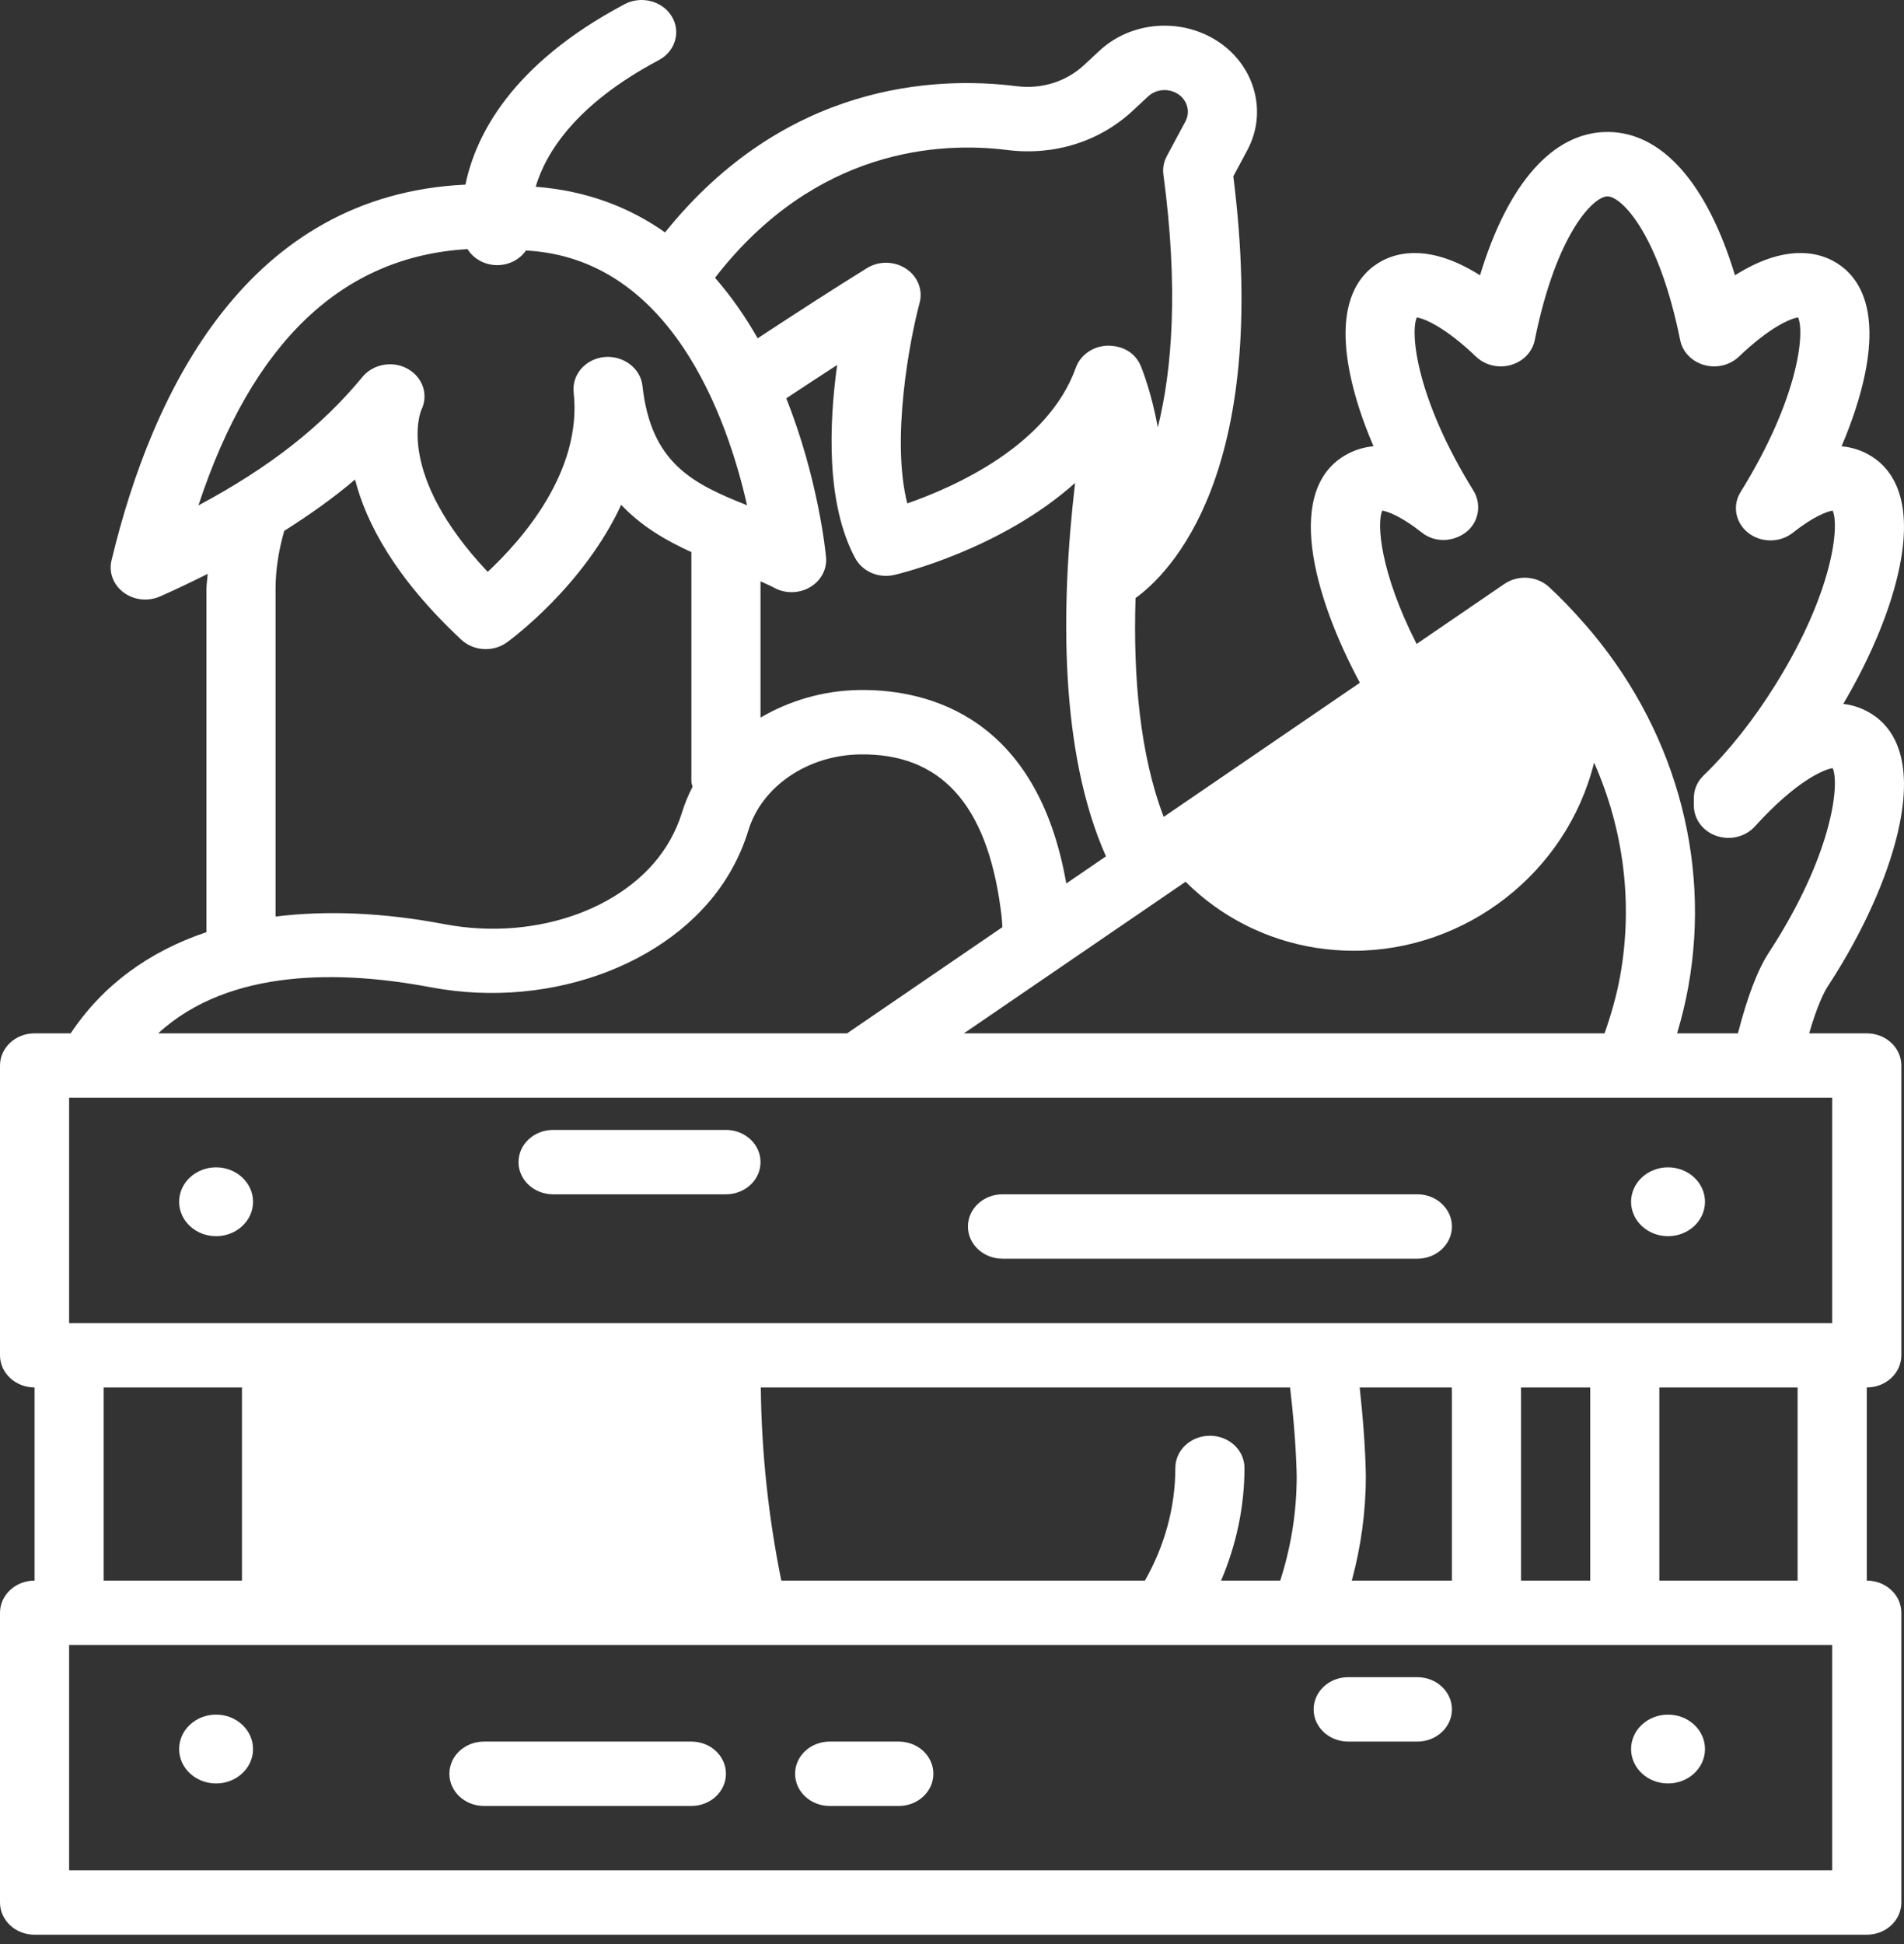 <svg width="96" height="98" viewBox="0 0 96 98" fill="none" xmlns="http://www.w3.org/2000/svg">
<rect x="0" y="0" width="96" height="98" fill="#333333" stroke="none"/>
<path d="M92.573 49.069C94.181 46.475 95.319 43.808 95.777 41.559C96.507 37.966 95.303 36.483 94.167 35.871C93.782 35.663 93.37 35.535 92.938 35.483C94.354 33.082 95.355 30.651 95.777 28.576C96.507 24.984 95.304 23.5 94.169 22.89C93.813 22.698 93.376 22.545 92.852 22.497C93.4 21.213 93.803 19.973 94.035 18.839C94.765 15.247 93.561 13.763 92.424 13.152C91.573 12.693 89.936 12.326 87.478 13.877C86.075 9.25 83.798 6.652 81.05 6.652C78.303 6.652 76.026 9.249 74.623 13.877C72.164 12.324 70.529 12.695 69.677 13.152C68.54 13.763 67.336 15.246 68.067 18.839C68.296 19.969 68.698 21.205 69.253 22.495C68.727 22.545 68.288 22.698 67.934 22.889C64.734 24.611 66.203 30.014 68.565 34.418L58.673 41.18C57.474 38.04 57.13 34.114 57.254 30.149C58.952 28.923 64.074 23.907 62.184 8.888L62.889 7.574C64.036 5.433 63.101 2.823 60.805 1.753C59.004 0.916 56.843 1.243 55.428 2.564L54.654 3.284C53.758 4.116 52.516 4.506 51.261 4.345C47.161 3.829 39.59 4.179 33.532 11.715C31.763 10.467 29.613 9.615 27.009 9.415C27.51 7.733 28.989 5.275 33.215 3.033C34.05 2.59 34.343 1.598 33.866 0.82C33.39 0.04 32.323 -0.23 31.488 0.213C25.742 3.262 23.968 6.874 23.468 9.307C12.469 9.821 7.676 19.693 5.623 28.248C5.476 28.854 5.714 29.483 6.235 29.869C6.756 30.256 7.466 30.331 8.07 30.067C8.916 29.694 9.7 29.313 10.47 28.93C10.456 29.188 10.409 29.442 10.409 29.701V46.99C7.507 47.965 5.176 49.666 3.564 52.091H1.743C0.78 52.091 0 52.816 0 53.714V68.319C0 69.216 0.78 69.941 1.743 69.941V79.678C0.78 79.678 0 80.404 0 81.301V95.906C0 96.803 0.78 97.529 1.743 97.529H94.123C95.087 97.529 95.866 96.803 95.866 95.906V81.301C95.866 80.404 95.087 79.678 94.123 79.678V69.941C95.087 69.941 95.866 69.216 95.866 68.319V53.714C95.866 52.816 95.087 52.091 94.123 52.091H91.218C91.63 50.676 91.974 50.001 92.162 49.714C92.299 49.505 92.435 49.289 92.573 49.069V49.069ZM81.686 49.21C81.509 50.193 81.231 51.152 80.902 52.092H48.598L59.778 44.449C61.549 46.216 63.849 47.388 66.359 47.781C66.994 47.879 67.626 47.928 68.252 47.928C73.901 47.928 78.991 44.01 80.375 38.443C81.863 41.805 82.349 45.531 81.686 49.21V49.21ZM38.346 29.305C38.583 29.413 38.826 29.517 39.045 29.635C39.608 29.938 40.305 29.922 40.851 29.595C41.399 29.27 41.705 28.689 41.649 28.086C41.618 27.755 41.239 24.084 39.643 20.08C40.536 19.489 41.401 18.922 42.209 18.399C41.798 21.381 41.646 25.395 43.117 28.132C43.483 28.812 44.3 29.169 45.098 28.98C45.392 28.913 50.47 27.687 54.206 24.345C53.471 30.625 53.422 37.908 55.763 43.168L53.762 44.536C52.295 36.138 46.822 34.782 43.491 34.782C43.432 34.782 43.371 34.784 43.313 34.784C41.501 34.809 39.799 35.326 38.346 36.173V29.305H38.346ZM50.793 7.563C53.156 7.859 55.447 7.135 57.115 5.58L57.891 4.859C58.247 4.527 58.793 4.447 59.244 4.657C59.823 4.926 60.058 5.584 59.769 6.122L58.829 7.873C58.676 8.16 58.616 8.482 58.659 8.8C59.431 14.566 59.094 18.67 58.376 21.547C58.061 19.781 57.568 18.57 57.524 18.461C57.258 17.823 56.674 17.43 55.855 17.425C55.122 17.442 54.477 17.886 54.244 18.534C52.846 22.444 48.174 24.532 45.745 25.377C44.922 22.149 45.862 17.147 46.368 15.261C46.541 14.611 46.268 13.927 45.678 13.542C45.091 13.157 44.307 13.145 43.709 13.518C42.131 14.496 40.274 15.691 38.201 17.054C37.594 15.987 36.881 14.952 36.051 14.003C41.112 7.46 47.424 7.137 50.793 7.563V7.563ZM23.573 12.558C23.879 13.051 24.445 13.366 25.07 13.366C25.176 13.366 25.283 13.357 25.39 13.338C25.875 13.255 26.269 12.986 26.521 12.628C33.828 13.016 36.659 21.029 37.668 25.471C34.939 24.385 32.822 23.364 32.393 19.447C32.294 18.555 31.421 17.913 30.482 17.997C29.583 18.082 28.915 18.787 28.915 19.61C28.915 19.666 28.919 19.721 28.924 19.776C29.362 23.762 26.332 27.204 24.589 28.826C19.935 23.886 21.2 20.772 21.244 20.664C21.615 19.913 21.321 19.022 20.561 18.596C20.28 18.439 19.969 18.363 19.663 18.363C19.137 18.363 18.619 18.585 18.279 18.998C16.221 21.493 13.598 23.559 10.005 25.477C12.717 17.242 17.261 12.924 23.573 12.558V12.558ZM13.894 29.702C13.894 28.697 14.057 27.714 14.332 26.761C15.632 25.937 16.834 25.085 17.901 24.173C18.457 26.344 19.909 29.12 23.256 32.245C23.593 32.56 24.041 32.722 24.49 32.722C24.866 32.722 25.242 32.61 25.559 32.382C25.777 32.224 29.421 29.547 31.321 25.448C32.357 26.548 33.608 27.26 34.859 27.832V39.386C34.859 39.484 34.901 39.569 34.919 39.662C34.7 40.083 34.517 40.523 34.378 40.982C34.238 41.437 34.041 41.898 33.787 42.349C31.91 45.697 27.13 47.48 22.425 46.59C19.297 45.995 16.445 45.888 13.894 46.204V29.702ZM21.731 49.771C27.923 50.934 34.298 48.451 36.878 43.851C37.243 43.201 37.529 42.532 37.731 41.865C38.407 39.643 40.722 38.066 43.365 38.03C47.398 37.972 49.731 40.5 50.445 45.76L50.498 46.169C50.52 46.361 50.527 46.549 50.541 46.738L42.71 52.091H7.975C11.591 48.768 17.291 48.929 21.731 49.771V49.771ZM76.692 79.678V70.311C76.692 70.199 76.69 70.067 76.688 69.942H80.178V79.678H76.692ZM73.202 69.942C73.203 70.068 73.206 70.199 73.206 70.311V79.678H68.158C68.62 77.97 68.865 76.212 68.865 74.43C68.865 74.352 68.859 72.679 68.555 69.942H73.202ZM65.047 69.942C65.369 72.695 65.379 74.412 65.379 74.43C65.379 76.22 65.096 77.984 64.549 79.678H61.568C62.334 77.878 62.747 75.953 62.747 73.999C62.747 73.102 61.968 72.376 61.004 72.376C60.041 72.376 59.261 73.102 59.261 73.999C59.261 75.986 58.718 77.934 57.728 79.678H39.394C38.745 76.487 38.395 73.222 38.36 69.942H65.047ZM12.2 79.678H5.228V69.942H12.2V79.678ZM92.379 94.284H3.485V82.924H92.379V94.284ZM90.636 79.678H83.664V69.942H90.636V79.678ZM92.379 66.696H3.485V55.337H92.379V66.696ZM84.56 52.091C84.788 51.32 84.982 50.537 85.124 49.746C86.302 43.213 84.359 36.557 79.915 31.469C79.903 31.454 79.888 31.442 79.875 31.427C79.318 30.793 78.737 30.173 78.103 29.591C77.493 29.03 76.535 28.965 75.847 29.439L71.426 32.461C69.582 28.841 69.408 26.379 69.694 25.739C69.973 25.785 70.659 26.03 71.7 26.854C72.345 27.363 73.265 27.331 73.92 26.826C74.57 26.32 74.712 25.411 74.288 24.728C71.413 20.092 71.091 16.769 71.437 16.002C71.813 16.058 72.846 16.473 74.421 17.978C74.875 18.412 75.555 18.578 76.174 18.4C76.797 18.225 77.263 17.742 77.382 17.146C78.479 11.725 80.359 9.899 81.049 9.899C81.738 9.899 83.619 11.725 84.715 17.146C84.834 17.742 85.301 18.225 85.924 18.4C86.541 18.578 87.222 18.412 87.677 17.978C89.251 16.473 90.284 16.058 90.66 16.002C91.006 16.769 90.683 20.094 87.765 24.796C87.334 25.479 87.496 26.35 88.146 26.861C88.8 27.371 89.75 27.368 90.397 26.854C91.438 26.03 92.124 25.783 92.403 25.739C92.749 26.507 92.427 29.829 89.552 34.464C88.446 36.249 87.181 37.849 85.894 39.092C85.581 39.394 85.405 39.798 85.405 40.218V40.615C85.405 41.296 85.863 41.905 86.549 42.139C87.237 42.374 88.008 42.184 88.481 41.661C90.572 39.355 91.962 38.788 92.403 38.721C92.749 39.486 92.427 42.81 89.555 47.442C89.435 47.635 89.315 47.825 89.186 48.02C88.612 48.898 88.102 50.255 87.626 52.092H84.56V52.091ZM9.032 60.582C9.032 59.623 9.866 58.846 10.895 58.846C11.924 58.846 12.759 59.623 12.759 60.582C12.759 61.54 11.924 62.316 10.895 62.316C9.866 62.316 9.032 61.539 9.032 60.582ZM82.239 60.582C82.239 59.623 83.073 58.846 84.102 58.846C85.131 58.846 85.966 59.623 85.966 60.582C85.966 61.54 85.131 62.316 84.102 62.316C83.073 62.316 82.239 61.539 82.239 60.582ZM9.032 88.169C9.032 87.211 9.866 86.434 10.895 86.434C11.924 86.434 12.759 87.211 12.759 88.169C12.759 89.127 11.924 89.904 10.895 89.904C9.866 89.904 9.032 89.127 9.032 88.169ZM82.239 88.169C82.239 87.211 83.073 86.434 84.102 86.434C85.131 86.434 85.966 87.211 85.966 88.169C85.966 89.127 85.131 89.904 84.102 89.904C83.073 89.904 82.239 89.127 82.239 88.169ZM48.804 61.828C48.804 60.931 49.583 60.205 50.547 60.205H71.463C72.426 60.205 73.206 60.931 73.206 61.828C73.206 62.725 72.426 63.451 71.463 63.451H50.547C49.583 63.451 48.804 62.725 48.804 61.828ZM22.658 89.415C22.658 88.518 23.438 87.793 24.401 87.793H34.859C35.823 87.793 36.602 88.518 36.602 89.415C36.602 90.312 35.823 91.038 34.859 91.038H24.401C23.438 91.038 22.658 90.312 22.658 89.415ZM26.144 58.582C26.144 57.685 26.924 56.959 27.887 56.959H36.602C37.566 56.959 38.346 57.685 38.346 58.582C38.346 59.479 37.566 60.205 36.602 60.205H27.887C26.924 60.205 26.144 59.479 26.144 58.582ZM40.089 89.415C40.089 88.518 40.868 87.793 41.832 87.793H45.318C46.281 87.793 47.061 88.518 47.061 89.415C47.061 90.312 46.281 91.038 45.318 91.038H41.832C40.868 91.038 40.089 90.312 40.089 89.415ZM66.234 86.17C66.234 85.273 67.013 84.547 67.977 84.547H71.463C72.426 84.547 73.206 85.273 73.206 86.17C73.206 87.067 72.426 87.793 71.463 87.793H67.977C67.013 87.793 66.234 87.067 66.234 86.17Z" fill="white"/>
</svg>

